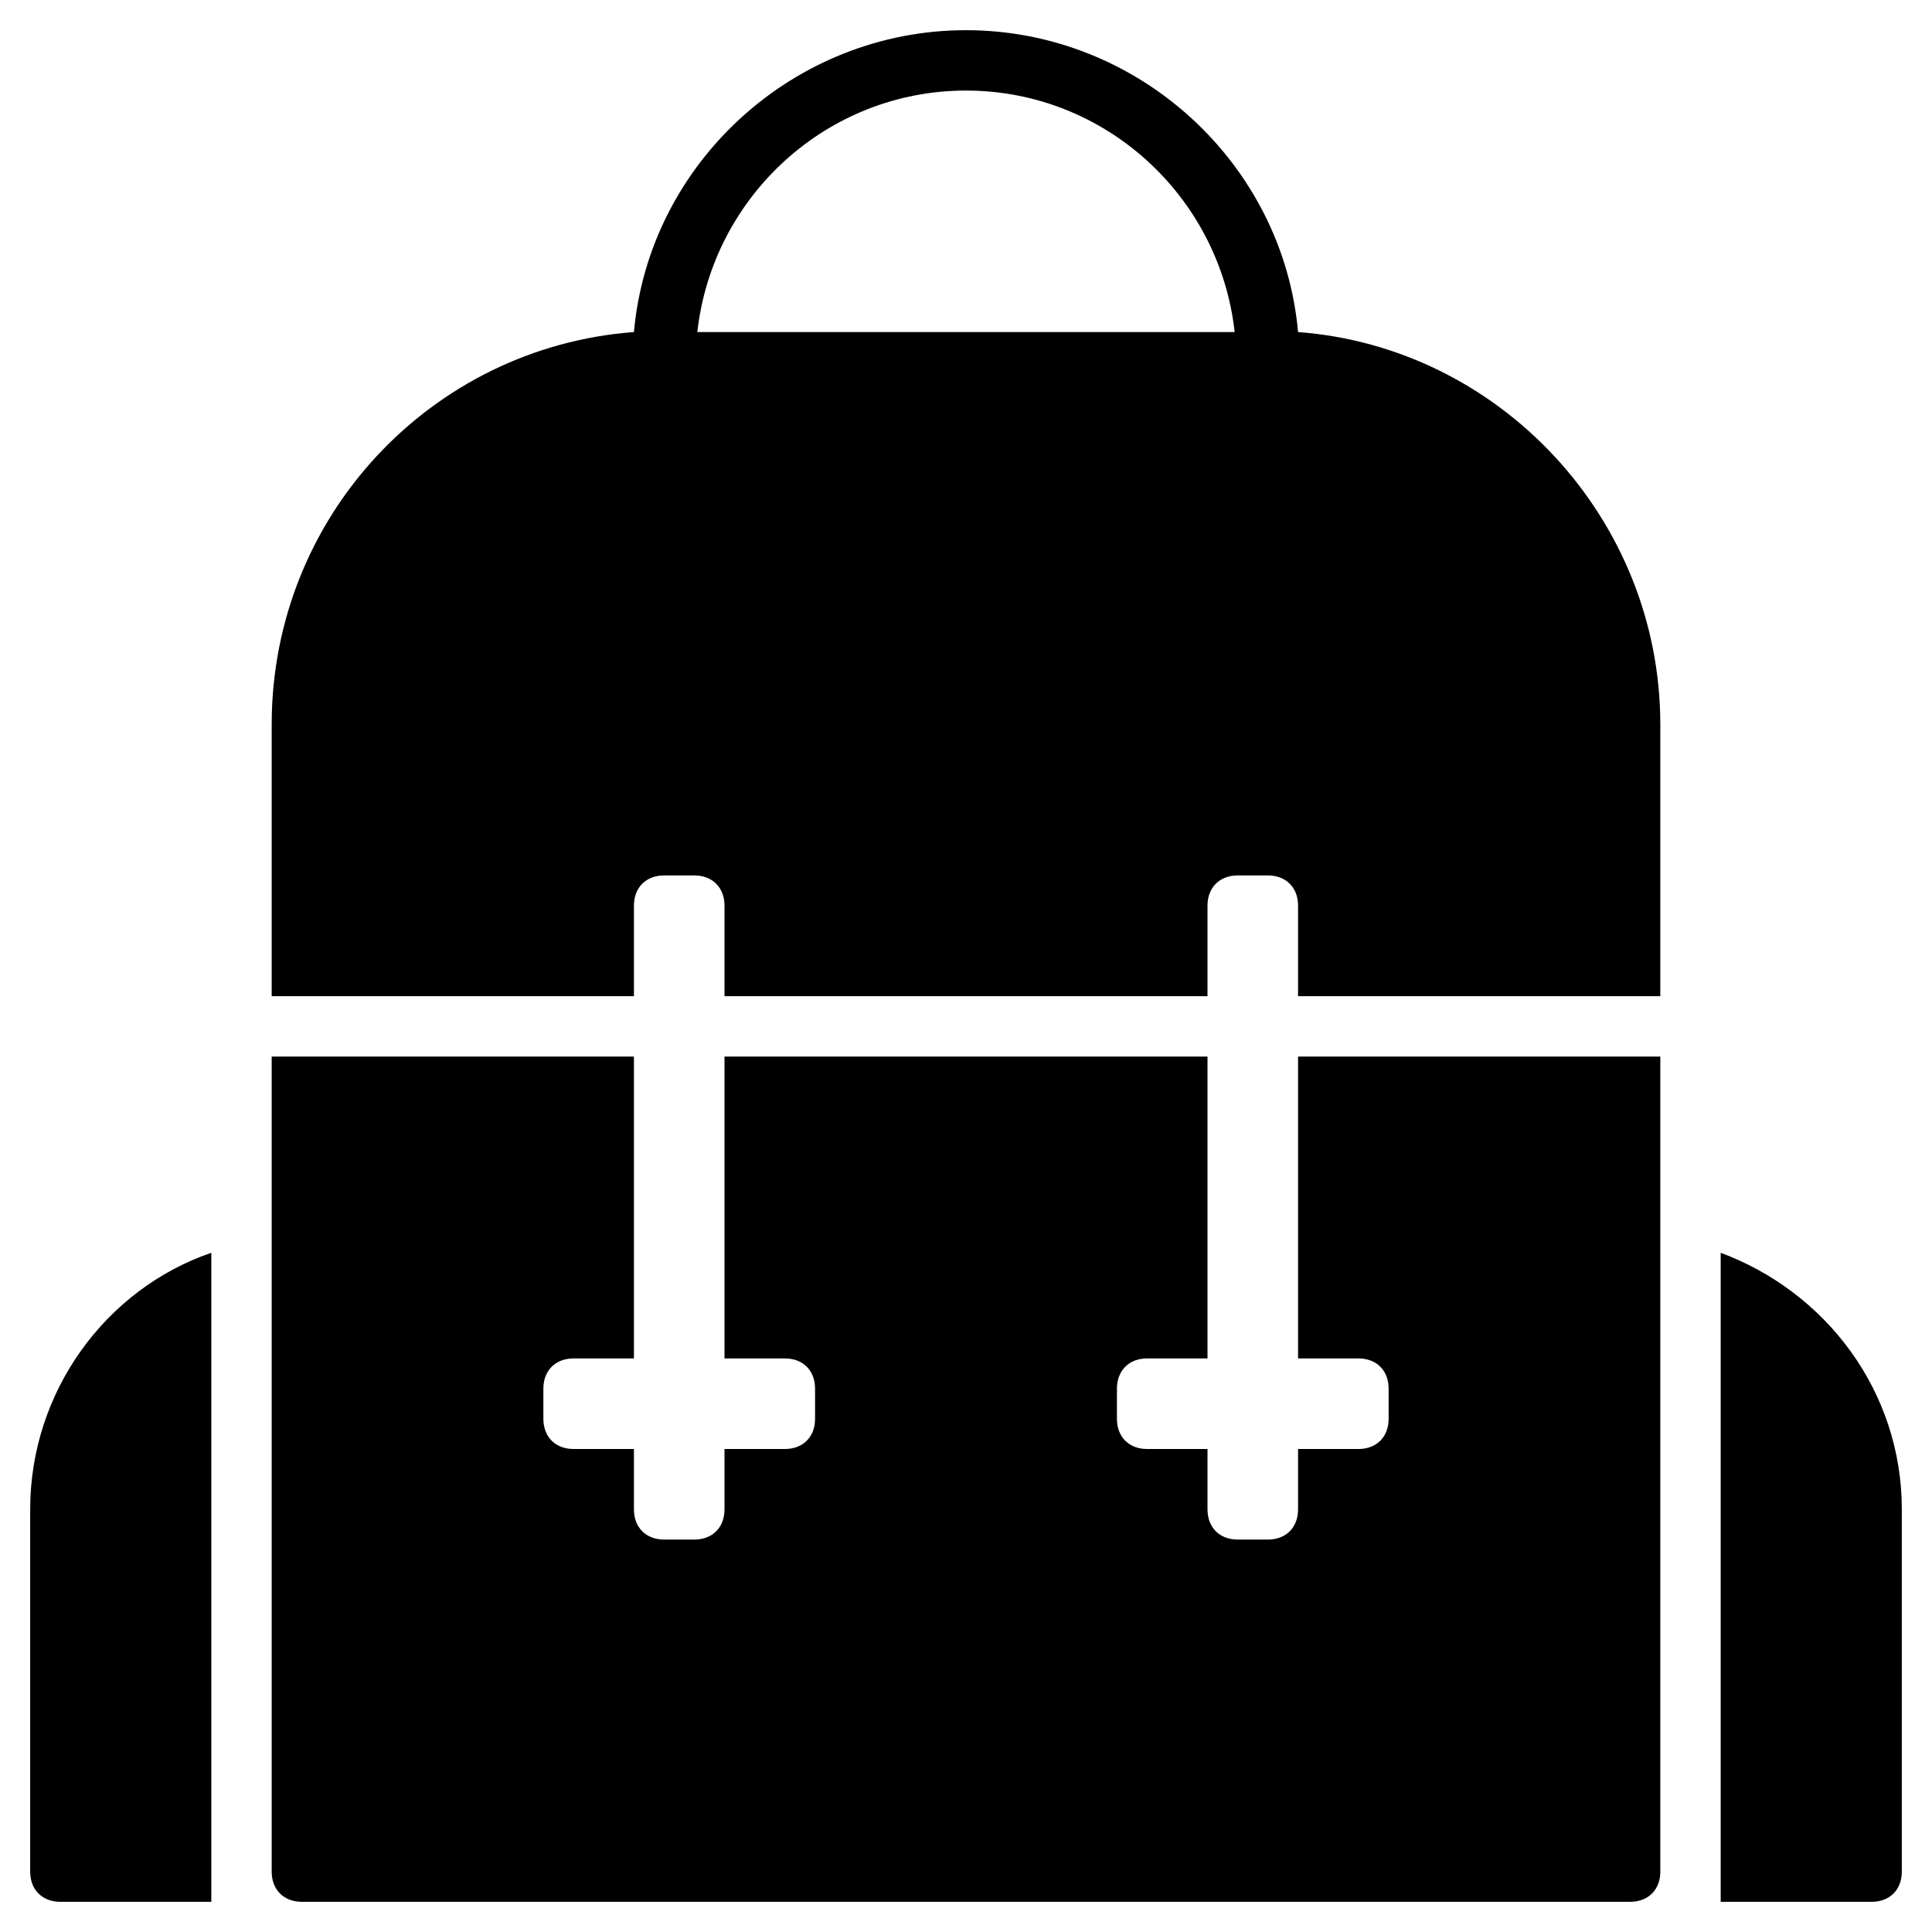 <?xml version="1.0" encoding="utf-8"?>
<!-- Generator: Adobe Illustrator 19.1.0, SVG Export Plug-In . SVG Version: 6.00 Build 0)  -->
<!DOCTYPE svg PUBLIC "-//W3C//DTD SVG 1.1//EN" "http://www.w3.org/Graphics/SVG/1.1/DTD/svg11.dtd">
<svg version="1.1" id="Layer_1" xmlns="http://www.w3.org/2000/svg" xmlns:xlink="http://www.w3.org/1999/xlink" x="0px" y="0px"
	 width="64px" height="64px" viewBox="0 0 64 64" enable-background="new 0 0 64 64" xml:space="preserve">
<path id="color_61_" d="M7,41.5c-3.5,1.2-6,4.6-6,8.5v12c0,0.6,0.4,1,1,1h5V41.5z"/>
<path id="color_60_" d="M57,41.5V63h5c0.6,0,1-0.4,1-1V50C63,46.1,60.5,42.8,57,41.5z"/>
<path id="color_59_" d="M43,35v10h2c0.6,0,1,0.4,1,1v1c0,0.6-0.4,1-1,1h-2v2c0,0.6-0.4,1-1,1h-1c-0.6,0-1-0.4-1-1v-2h-2
	c-0.6,0-1-0.4-1-1v-1c0-0.6,0.4-1,1-1h2V35H24v10h2c0.6,0,1,0.4,1,1v1c0,0.6-0.4,1-1,1h-2v2c0,0.6-0.4,1-1,1h-1c-0.6,0-1-0.4-1-1v-2
	h-2c-0.6,0-1-0.4-1-1v-1c0-0.6,0.4-1,1-1h2V35H9v27c0,0.6,0.4,1,1,1h44c0.6,0,1-0.4,1-1V35H43z"/>
<path d="M21,33v-3c0-0.6,0.4-1,1-1h1c0.6,0,1,0.4,1,1v3h16v-3c0-0.6,0.4-1,1-1h1c0.6,0,1,0.4,1,1v3h12v-9c0-6.8-5.3-12.5-12-13
	C42.5,5.4,37.7,1,32,1S21.5,5.4,21,11c-6.7,0.5-12,6.1-12,13v9H21z M32,3c4.6,0,8.4,3.5,8.9,8H23.1C23.6,6.5,27.4,3,32,3z"/>
</svg>
